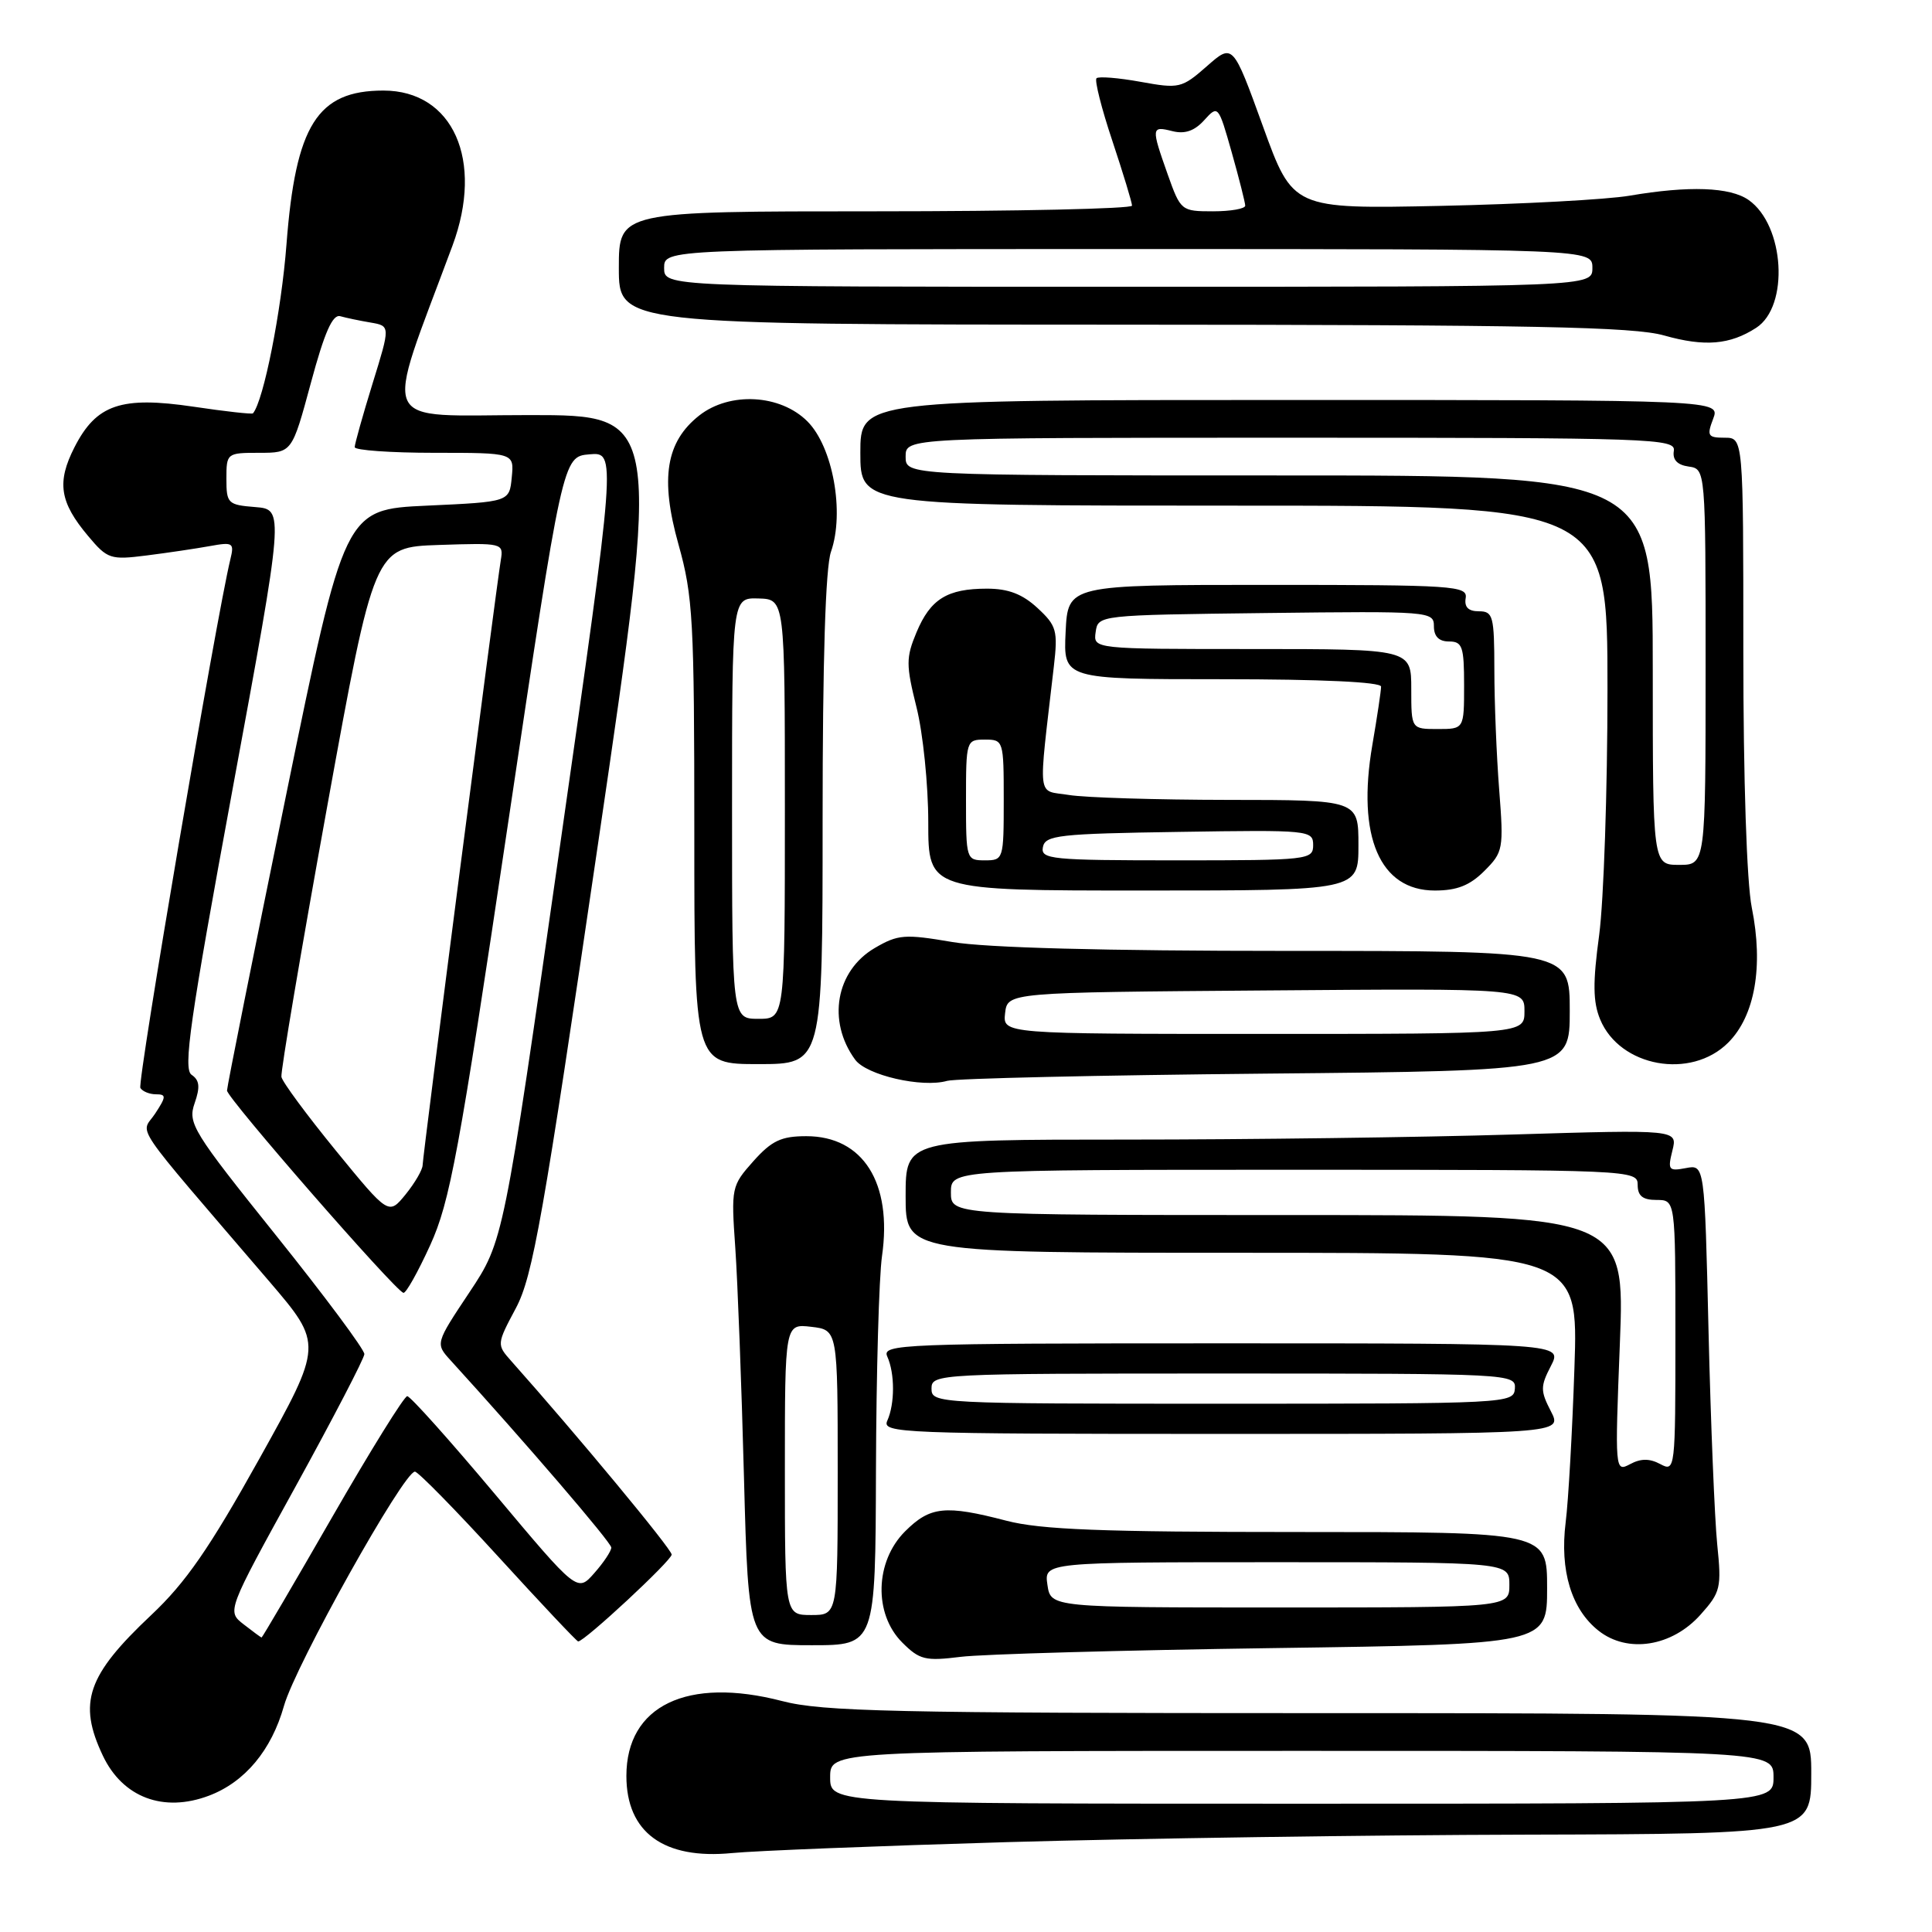 <?xml version="1.0" encoding="UTF-8" standalone="no"?>
<!DOCTYPE svg PUBLIC "-//W3C//DTD SVG 1.1//EN" "http://www.w3.org/Graphics/SVG/1.1/DTD/svg11.dtd" >
<svg xmlns="http://www.w3.org/2000/svg" xmlns:xlink="http://www.w3.org/1999/xlink" version="1.1" viewBox="0 0 256 256">
 <g >
 <path fill="currentColor"
d=" M 133.50 244.09 C 150.55 243.60 181.49 243.15 202.25 243.10 C 240.00 243.00 240.00 243.00 240.00 235.00 C 240.00 227.00 240.00 227.00 174.89 227.00 C 118.49 227.00 108.97 226.79 103.64 225.40 C 91.06 222.13 83.00 226.01 83.00 235.32 C 83.00 242.81 87.95 246.42 97.00 245.54 C 100.03 245.24 116.45 244.59 133.50 244.09 Z  M 27.68 237.94 C 32.45 236.14 35.97 231.92 37.63 226.03 C 39.15 220.64 53.49 195.00 54.98 195.00 C 55.39 195.00 60.36 200.06 66.01 206.25 C 71.66 212.44 76.43 217.50 76.61 217.50 C 77.46 217.50 89.00 206.77 89.00 205.99 C 89.00 205.26 76.41 190.08 67.73 180.33 C 65.81 178.17 65.81 178.11 68.36 173.33 C 70.60 169.11 71.97 161.36 79.25 111.75 C 87.59 55.00 87.59 55.00 70.22 55.00 C 49.74 55.00 50.78 57.29 59.96 32.54 C 64.15 21.24 60.03 12.00 50.80 12.00 C 42.05 12.00 39.17 16.57 37.96 32.38 C 37.29 41.21 34.93 53.09 33.52 54.77 C 33.40 54.91 29.86 54.52 25.65 53.89 C 16.04 52.47 12.77 53.58 9.87 59.26 C 7.50 63.91 7.90 66.54 11.69 71.04 C 14.24 74.08 14.64 74.21 19.44 73.60 C 22.22 73.25 25.98 72.69 27.80 72.36 C 30.88 71.80 31.06 71.92 30.52 74.13 C 28.67 81.76 18.16 143.46 18.60 144.16 C 18.88 144.62 19.82 145.00 20.67 145.00 C 22.05 145.00 22.04 145.30 20.55 147.57 C 18.66 150.44 16.95 147.93 35.66 169.77 C 42.81 178.13 42.81 178.13 34.35 193.32 C 27.74 205.18 24.61 209.70 20.04 214.00 C 11.53 222.01 10.30 225.61 13.63 232.64 C 16.26 238.18 21.66 240.21 27.68 237.94 Z  M 168.75 218.38 C 205.00 217.87 205.00 217.87 205.00 210.43 C 205.00 203.00 205.00 203.00 172.05 203.00 C 145.98 203.00 137.89 202.69 133.34 201.50 C 125.23 199.39 123.25 199.60 119.92 202.92 C 115.93 206.92 115.75 213.84 119.55 217.64 C 121.85 219.94 122.60 220.12 127.30 219.54 C 130.16 219.18 148.81 218.66 168.75 218.38 Z  M 116.07 194.75 C 116.11 181.96 116.47 169.22 116.87 166.44 C 118.26 156.73 114.36 150.55 106.84 150.55 C 103.52 150.55 102.26 151.14 99.82 153.87 C 96.92 157.13 96.87 157.36 97.43 165.35 C 97.74 169.83 98.26 183.51 98.58 195.75 C 99.17 218.00 99.17 218.00 107.58 218.00 C 116.00 218.00 116.00 218.00 116.07 194.75 Z  M 225.33 213.95 C 227.99 210.98 228.13 210.39 227.54 204.64 C 227.20 201.26 226.68 188.56 226.39 176.40 C 225.87 154.30 225.87 154.30 223.38 154.78 C 221.10 155.21 220.96 155.03 221.60 152.46 C 222.30 149.67 222.30 149.67 200.40 150.33 C 188.35 150.70 165.34 151.00 149.25 151.00 C 120.00 151.00 120.00 151.00 120.00 158.50 C 120.00 166.00 120.00 166.00 164.57 166.00 C 209.14 166.00 209.14 166.00 208.62 181.25 C 208.34 189.64 207.82 198.84 207.46 201.70 C 206.66 208.11 208.22 213.24 211.82 216.08 C 215.67 219.12 221.55 218.19 225.33 213.95 Z  M 205.50 187.00 C 204.10 184.29 204.10 183.71 205.50 181.00 C 207.05 178.00 207.05 178.00 161.92 178.00 C 119.30 178.00 116.83 178.10 117.57 179.75 C 118.58 181.99 118.58 186.01 117.57 188.25 C 116.83 189.90 119.30 190.00 161.92 190.00 C 207.05 190.00 207.05 190.00 205.50 187.00 Z  M 167.75 142.26 C 208.00 141.88 208.00 141.88 208.00 133.94 C 208.00 126.00 208.00 126.00 170.52 126.00 C 146.31 126.00 130.60 125.58 126.17 124.82 C 119.89 123.75 119.00 123.81 115.92 125.61 C 110.75 128.63 109.57 135.30 113.31 140.41 C 114.82 142.48 122.18 144.17 125.50 143.22 C 126.60 142.90 145.61 142.47 167.75 142.26 Z  M 109.00 108.65 C 109.00 87.51 109.38 75.19 110.11 73.11 C 111.93 67.89 110.36 59.20 106.98 55.83 C 103.39 52.24 96.70 51.88 92.66 55.05 C 88.23 58.54 87.45 63.40 89.90 72.13 C 91.83 79.01 92.00 82.17 92.00 110.31 C 92.00 141.00 92.00 141.00 100.50 141.00 C 109.00 141.00 109.00 141.00 109.00 108.65 Z  M 228.99 138.16 C 232.54 134.61 233.69 128.05 232.12 120.26 C 231.45 116.91 231.00 103.32 231.00 86.33 C 231.00 58.00 231.00 58.00 228.52 58.00 C 226.30 58.00 226.14 57.75 227.00 55.50 C 227.95 53.00 227.95 53.00 170.98 53.00 C 114.00 53.00 114.00 53.00 114.00 60.00 C 114.00 67.00 114.00 67.00 163.50 67.00 C 213.00 67.00 213.00 67.00 213.00 91.34 C 213.00 104.73 212.50 119.37 211.90 123.88 C 211.04 130.22 211.07 132.76 212.03 135.08 C 214.64 141.38 224.06 143.09 228.99 138.16 Z  M 180.00 112.00 C 180.00 106.00 180.00 106.00 162.75 105.99 C 153.26 105.98 143.76 105.69 141.64 105.34 C 137.33 104.63 137.55 106.46 139.64 88.31 C 140.19 83.56 140.01 82.91 137.47 80.56 C 135.48 78.72 133.61 78.00 130.79 78.00 C 125.51 78.00 123.29 79.37 121.44 83.79 C 120.04 87.15 120.04 88.09 121.44 93.71 C 122.30 97.12 123.00 103.98 123.00 108.96 C 123.00 118.00 123.00 118.00 151.50 118.00 C 180.00 118.00 180.00 118.00 180.00 112.00 Z  M 196.69 115.40 C 199.18 112.91 199.26 112.50 198.65 104.65 C 198.30 100.17 198.01 93.01 198.01 88.75 C 198.00 81.61 197.84 81.00 195.96 81.00 C 194.56 81.00 194.01 80.44 194.21 79.25 C 194.48 77.62 192.68 77.50 168.00 77.50 C 141.50 77.50 141.50 77.50 141.20 83.75 C 140.90 90.00 140.90 90.00 161.95 90.00 C 175.05 90.00 183.00 90.37 183.00 90.98 C 183.00 91.52 182.48 95.01 181.84 98.73 C 179.76 110.85 182.83 118.00 190.12 118.00 C 193.06 118.00 194.76 117.33 196.69 115.40 Z  M 232.70 43.44 C 237.11 40.59 236.48 29.85 231.70 26.50 C 229.25 24.78 223.79 24.59 215.93 25.93 C 212.95 26.44 201.68 27.05 190.90 27.28 C 171.31 27.69 171.31 27.69 167.34 16.72 C 163.36 5.74 163.36 5.74 159.91 8.78 C 156.58 11.70 156.25 11.77 151.12 10.84 C 148.19 10.31 145.57 10.10 145.29 10.37 C 145.02 10.65 145.96 14.39 147.40 18.69 C 148.83 22.99 150.00 26.84 150.00 27.25 C 150.00 27.66 134.70 28.00 116.00 28.00 C 82.00 28.00 82.00 28.00 82.00 35.50 C 82.00 43.00 82.00 43.00 148.75 43.02 C 203.15 43.04 216.43 43.30 220.50 44.45 C 225.88 45.97 229.22 45.69 232.70 43.44 Z  M 110.00 235.50 C 110.00 232.00 110.00 232.00 172.50 232.00 C 235.00 232.00 235.00 232.00 235.00 235.50 C 235.00 239.00 235.00 239.00 172.50 239.00 C 110.00 239.00 110.00 239.00 110.00 235.50 Z  M 32.28 215.23 C 30.06 213.50 30.06 213.50 39.15 197.00 C 44.14 187.93 48.25 180.02 48.28 179.43 C 48.31 178.84 43.04 171.76 36.57 163.69 C 25.52 149.91 24.86 148.84 25.79 146.18 C 26.54 144.03 26.44 143.13 25.39 142.42 C 24.24 141.66 25.16 135.24 30.83 104.50 C 37.66 67.50 37.66 67.50 33.83 67.19 C 30.19 66.90 30.00 66.71 30.00 63.44 C 30.00 60.05 30.06 60.00 34.34 60.00 C 38.69 60.00 38.69 60.00 41.19 50.75 C 43.00 44.03 44.07 41.61 45.09 41.90 C 45.87 42.12 47.68 42.50 49.11 42.74 C 51.73 43.19 51.73 43.19 49.36 50.84 C 48.06 55.05 47.00 58.84 47.00 59.25 C 47.00 59.66 51.75 60.00 57.56 60.00 C 68.13 60.00 68.13 60.00 67.81 63.25 C 67.50 66.50 67.50 66.50 56.58 67.00 C 45.66 67.50 45.66 67.50 37.88 105.50 C 33.60 126.40 30.09 143.95 30.08 144.50 C 30.05 145.46 52.25 170.92 53.45 171.31 C 53.78 171.41 55.37 168.57 57.00 165.00 C 59.62 159.25 60.81 152.84 67.26 109.50 C 74.56 60.50 74.56 60.50 78.11 60.20 C 81.66 59.90 81.66 59.90 74.19 112.17 C 66.72 164.44 66.72 164.44 62.20 171.24 C 57.68 178.03 57.68 178.03 59.72 180.27 C 69.67 191.19 81.00 204.39 81.00 205.06 C 81.00 205.52 79.99 207.04 78.75 208.44 C 76.50 211.00 76.50 211.00 65.60 198.00 C 59.60 190.85 54.37 185.00 53.96 185.00 C 53.56 185.00 49.09 192.20 44.03 201.00 C 38.97 209.80 34.75 216.99 34.66 216.98 C 34.57 216.97 33.50 216.18 32.28 215.23 Z  M 44.50 152.46 C 40.65 147.74 37.40 143.35 37.29 142.69 C 37.17 142.04 39.89 125.97 43.33 107.00 C 49.59 72.50 49.59 72.50 58.16 72.21 C 66.61 71.93 66.73 71.96 66.36 74.21 C 65.69 78.28 56.00 153.25 56.00 154.39 C 55.99 155.00 54.98 156.74 53.75 158.26 C 51.50 161.02 51.50 161.02 44.50 152.46 Z  M 138.79 210.00 C 138.35 207.00 138.35 207.00 169.17 207.00 C 200.00 207.00 200.00 207.00 200.00 210.00 C 200.00 213.00 200.00 213.00 169.61 213.00 C 139.23 213.00 139.23 213.00 138.79 210.00 Z  M 104.00 194.70 C 104.00 175.40 104.00 175.40 107.50 175.81 C 111.00 176.22 111.00 176.22 111.00 195.11 C 111.00 214.00 111.00 214.00 107.50 214.00 C 104.00 214.00 104.00 214.00 104.00 194.70 Z  M 214.64 178.04 C 215.31 161.00 215.31 161.00 170.66 161.00 C 126.00 161.00 126.00 161.00 126.00 158.00 C 126.00 155.00 126.00 155.00 171.50 155.00 C 216.33 155.00 217.00 155.03 217.00 157.00 C 217.00 158.47 217.67 159.00 219.50 159.00 C 222.00 159.00 222.00 159.00 222.00 177.04 C 222.00 194.76 221.97 195.05 220.00 194.00 C 218.58 193.24 217.42 193.24 215.99 194.01 C 213.99 195.07 213.98 194.91 214.64 178.04 Z  M 123.43 184.00 C 123.43 182.03 124.10 182.00 162.15 182.00 C 200.26 182.00 200.87 182.03 200.73 184.00 C 200.58 185.96 199.86 186.00 162.00 186.00 C 124.10 186.00 123.43 185.97 123.43 184.00 Z  M 133.18 134.25 C 133.50 131.50 133.50 131.50 167.75 131.24 C 202.00 130.97 202.00 130.97 202.00 133.99 C 202.00 137.00 202.00 137.00 167.43 137.00 C 132.87 137.00 132.87 137.00 133.18 134.25 Z  M 97.00 107.10 C 97.00 79.20 97.00 79.20 100.50 79.30 C 104.00 79.40 104.00 79.40 104.00 107.20 C 104.00 135.00 104.00 135.00 100.50 135.00 C 97.00 135.00 97.00 135.00 97.00 107.10 Z  M 219.00 88.80 C 219.00 63.00 219.00 63.00 169.50 63.00 C 120.00 63.00 120.00 63.00 120.00 60.50 C 120.00 58.00 120.00 58.00 171.04 58.00 C 219.10 58.00 222.07 58.10 221.79 59.75 C 221.60 60.92 222.25 61.61 223.75 61.82 C 226.00 62.14 226.00 62.14 226.00 88.37 C 226.00 114.60 226.00 114.60 222.50 114.60 C 219.00 114.60 219.00 114.60 219.00 88.80 Z  M 128.00 106.00 C 128.00 98.13 128.04 98.00 130.50 98.00 C 132.96 98.00 133.00 98.13 133.00 106.00 C 133.00 113.87 132.96 114.00 130.50 114.00 C 128.04 114.00 128.00 113.87 128.00 106.00 Z  M 138.19 112.25 C 138.49 110.67 140.29 110.47 156.26 110.23 C 173.49 109.96 174.00 110.01 174.00 111.98 C 174.00 113.93 173.40 114.00 155.93 114.00 C 139.25 114.00 137.88 113.86 138.19 112.25 Z  M 187.00 91.30 C 187.00 86.00 187.00 86.00 165.93 86.00 C 144.86 86.00 144.86 86.00 145.18 83.75 C 145.50 81.50 145.53 81.50 167.75 81.23 C 189.49 80.97 190.00 81.01 190.00 82.98 C 190.00 84.33 190.66 85.00 192.00 85.00 C 193.77 85.00 194.00 85.67 194.00 90.80 C 194.00 96.60 194.00 96.60 190.50 96.60 C 187.00 96.60 187.00 96.60 187.00 91.30 Z  M 88.00 35.50 C 88.00 33.00 88.00 33.00 149.50 33.00 C 211.00 33.00 211.00 33.00 211.00 35.50 C 211.00 38.00 211.00 38.00 149.50 38.00 C 88.00 38.00 88.00 38.00 88.00 35.50 Z  M 154.73 23.12 C 152.52 16.87 152.54 16.67 155.36 17.38 C 157.00 17.79 158.28 17.35 159.57 15.92 C 161.40 13.90 161.44 13.94 163.21 20.19 C 164.19 23.66 164.99 26.84 165.00 27.25 C 165.00 27.66 163.08 28.00 160.73 28.00 C 156.53 28.00 156.44 27.93 154.73 23.12 Z "/>
</g>
</svg>